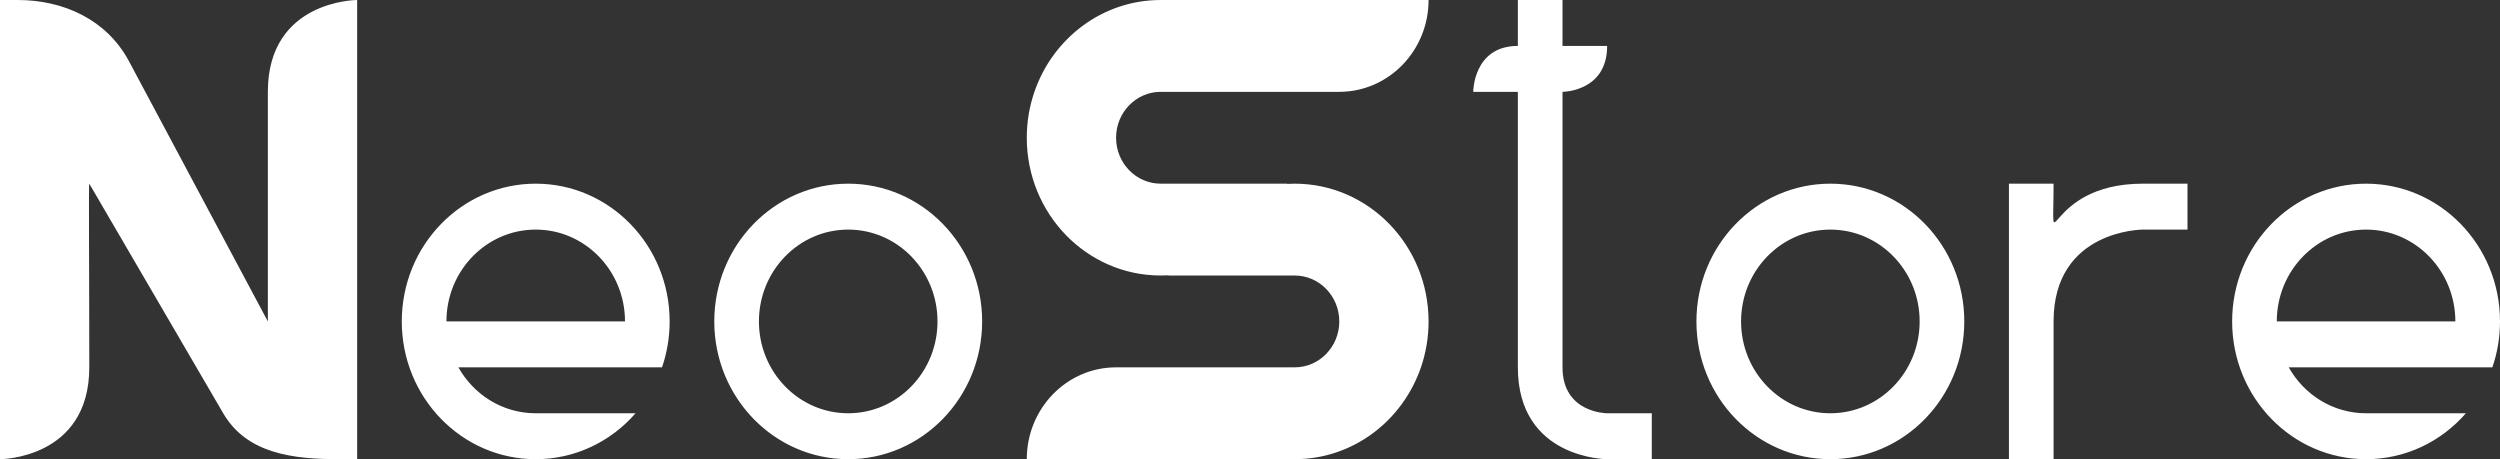 <svg width="245" height="45" viewBox="0 0 245 45" fill="none" xmlns="http://www.w3.org/2000/svg">
<rect x="0" y="0" width="245" height="45" fill="#333333" stroke="none"/>
<path fill-rule="evenodd" clip-rule="evenodd" d="M148.75 4.5C144.375 4.5 144.375 9 144.375 9H148.75C148.75 9 148.75 27 148.75 36C148.75 45 157.5 45 157.5 45H161.875V40.5H157.5C157.5 40.5 153.125 40.5 153.125 36C153.125 31.5 153.125 9 153.125 9C153.125 9 157.5 9 157.5 4.5M148.75 4.5V0H153.125V4.5H157.5M0 45C0 45 8.75 45 8.75 36C8.75 27 8.678 17.877 8.75 18L21.875 40.5C24.202 44.489 28.751 45 33.274 45H35V0C35 0 26.25 0 26.25 9C26.25 18 26.25 31.5 26.25 31.5L12.646 6.012C10.47 1.933 6.249 0 1.726 0H0V45ZM196.875 45V18H201.25C201.25 26.525 200.148 18 210 18C218.75 18 214.375 18 214.375 18V22.5H210C210 22.5 201.25 22.5 201.25 31.5C201.25 40.5 201.25 45 201.25 45H196.875ZM231.875 22.5C236.708 22.5 240.625 26.529 240.625 31.5H223.125C223.125 26.529 227.042 22.5 231.875 22.5ZM231.875 18C239.124 18 245 24.044 245 31.5C245 33.078 244.736 34.592 244.252 36H240.625H239.454H224.296C225.809 38.69 228.636 40.5 231.875 40.5H241.657C239.254 43.262 235.762 45 231.875 45C224.626 45 218.75 38.956 218.75 31.5C218.75 24.044 224.626 18 231.875 18ZM179.375 18C186.624 18 192.5 24.044 192.5 31.5C192.5 38.956 186.624 45 179.375 45C172.126 45 166.25 38.956 166.25 31.5C166.25 24.044 172.126 18 179.375 18ZM179.375 22.5C184.208 22.5 188.125 26.529 188.125 31.5C188.125 36.471 184.208 40.5 179.375 40.5C174.542 40.5 170.625 36.471 170.625 31.5C170.625 26.529 174.542 22.5 179.375 22.5ZM101.372 9C100.888 10.408 100.625 11.922 100.625 13.5C100.625 20.956 106.501 27 113.75 27C114.004 27 114.256 26.992 114.506 26.978L114.498 27H126.875C129.291 27 131.25 29.015 131.25 31.5C131.25 33.985 129.291 36 126.875 36H114.498H109.375C104.543 36 100.625 40.029 100.625 45H126.875C132.589 45 137.45 41.244 139.252 36.001L139.253 36C139.737 34.592 140 33.078 140 31.5C140 24.044 134.124 18 126.875 18C126.621 18 126.369 18.008 126.119 18.022L126.127 18H113.75C111.334 18 109.375 15.985 109.375 13.5C109.375 11.015 111.334 9 113.75 9H126.127H131.25C136.082 9 140 4.971 140 0H113.75C108.036 0 103.175 3.756 101.373 8.999L101.372 9ZM83.125 18C90.374 18 96.25 24.044 96.25 31.5C96.25 38.956 90.374 45 83.125 45C75.876 45 70 38.956 70 31.5C70 24.044 75.876 18 83.125 18ZM83.125 22.5C87.957 22.5 91.875 26.529 91.875 31.5C91.875 36.471 87.957 40.5 83.125 40.5C78.293 40.5 74.375 36.471 74.375 31.5C74.375 26.529 78.293 22.5 83.125 22.5ZM52.5 22.5C57.333 22.5 61.25 26.529 61.25 31.5H43.75C43.75 26.529 47.667 22.5 52.5 22.5ZM52.5 18C59.749 18 65.625 24.044 65.625 31.5C65.625 33.078 65.361 34.592 64.877 36H61.25H60.079H44.921C46.434 38.69 49.261 40.5 52.5 40.5H62.282C59.879 43.262 56.387 45 52.5 45C45.251 45 39.375 38.956 39.375 31.5C39.375 24.044 45.251 18 52.5 18Z" fill="white"/>
</svg>
